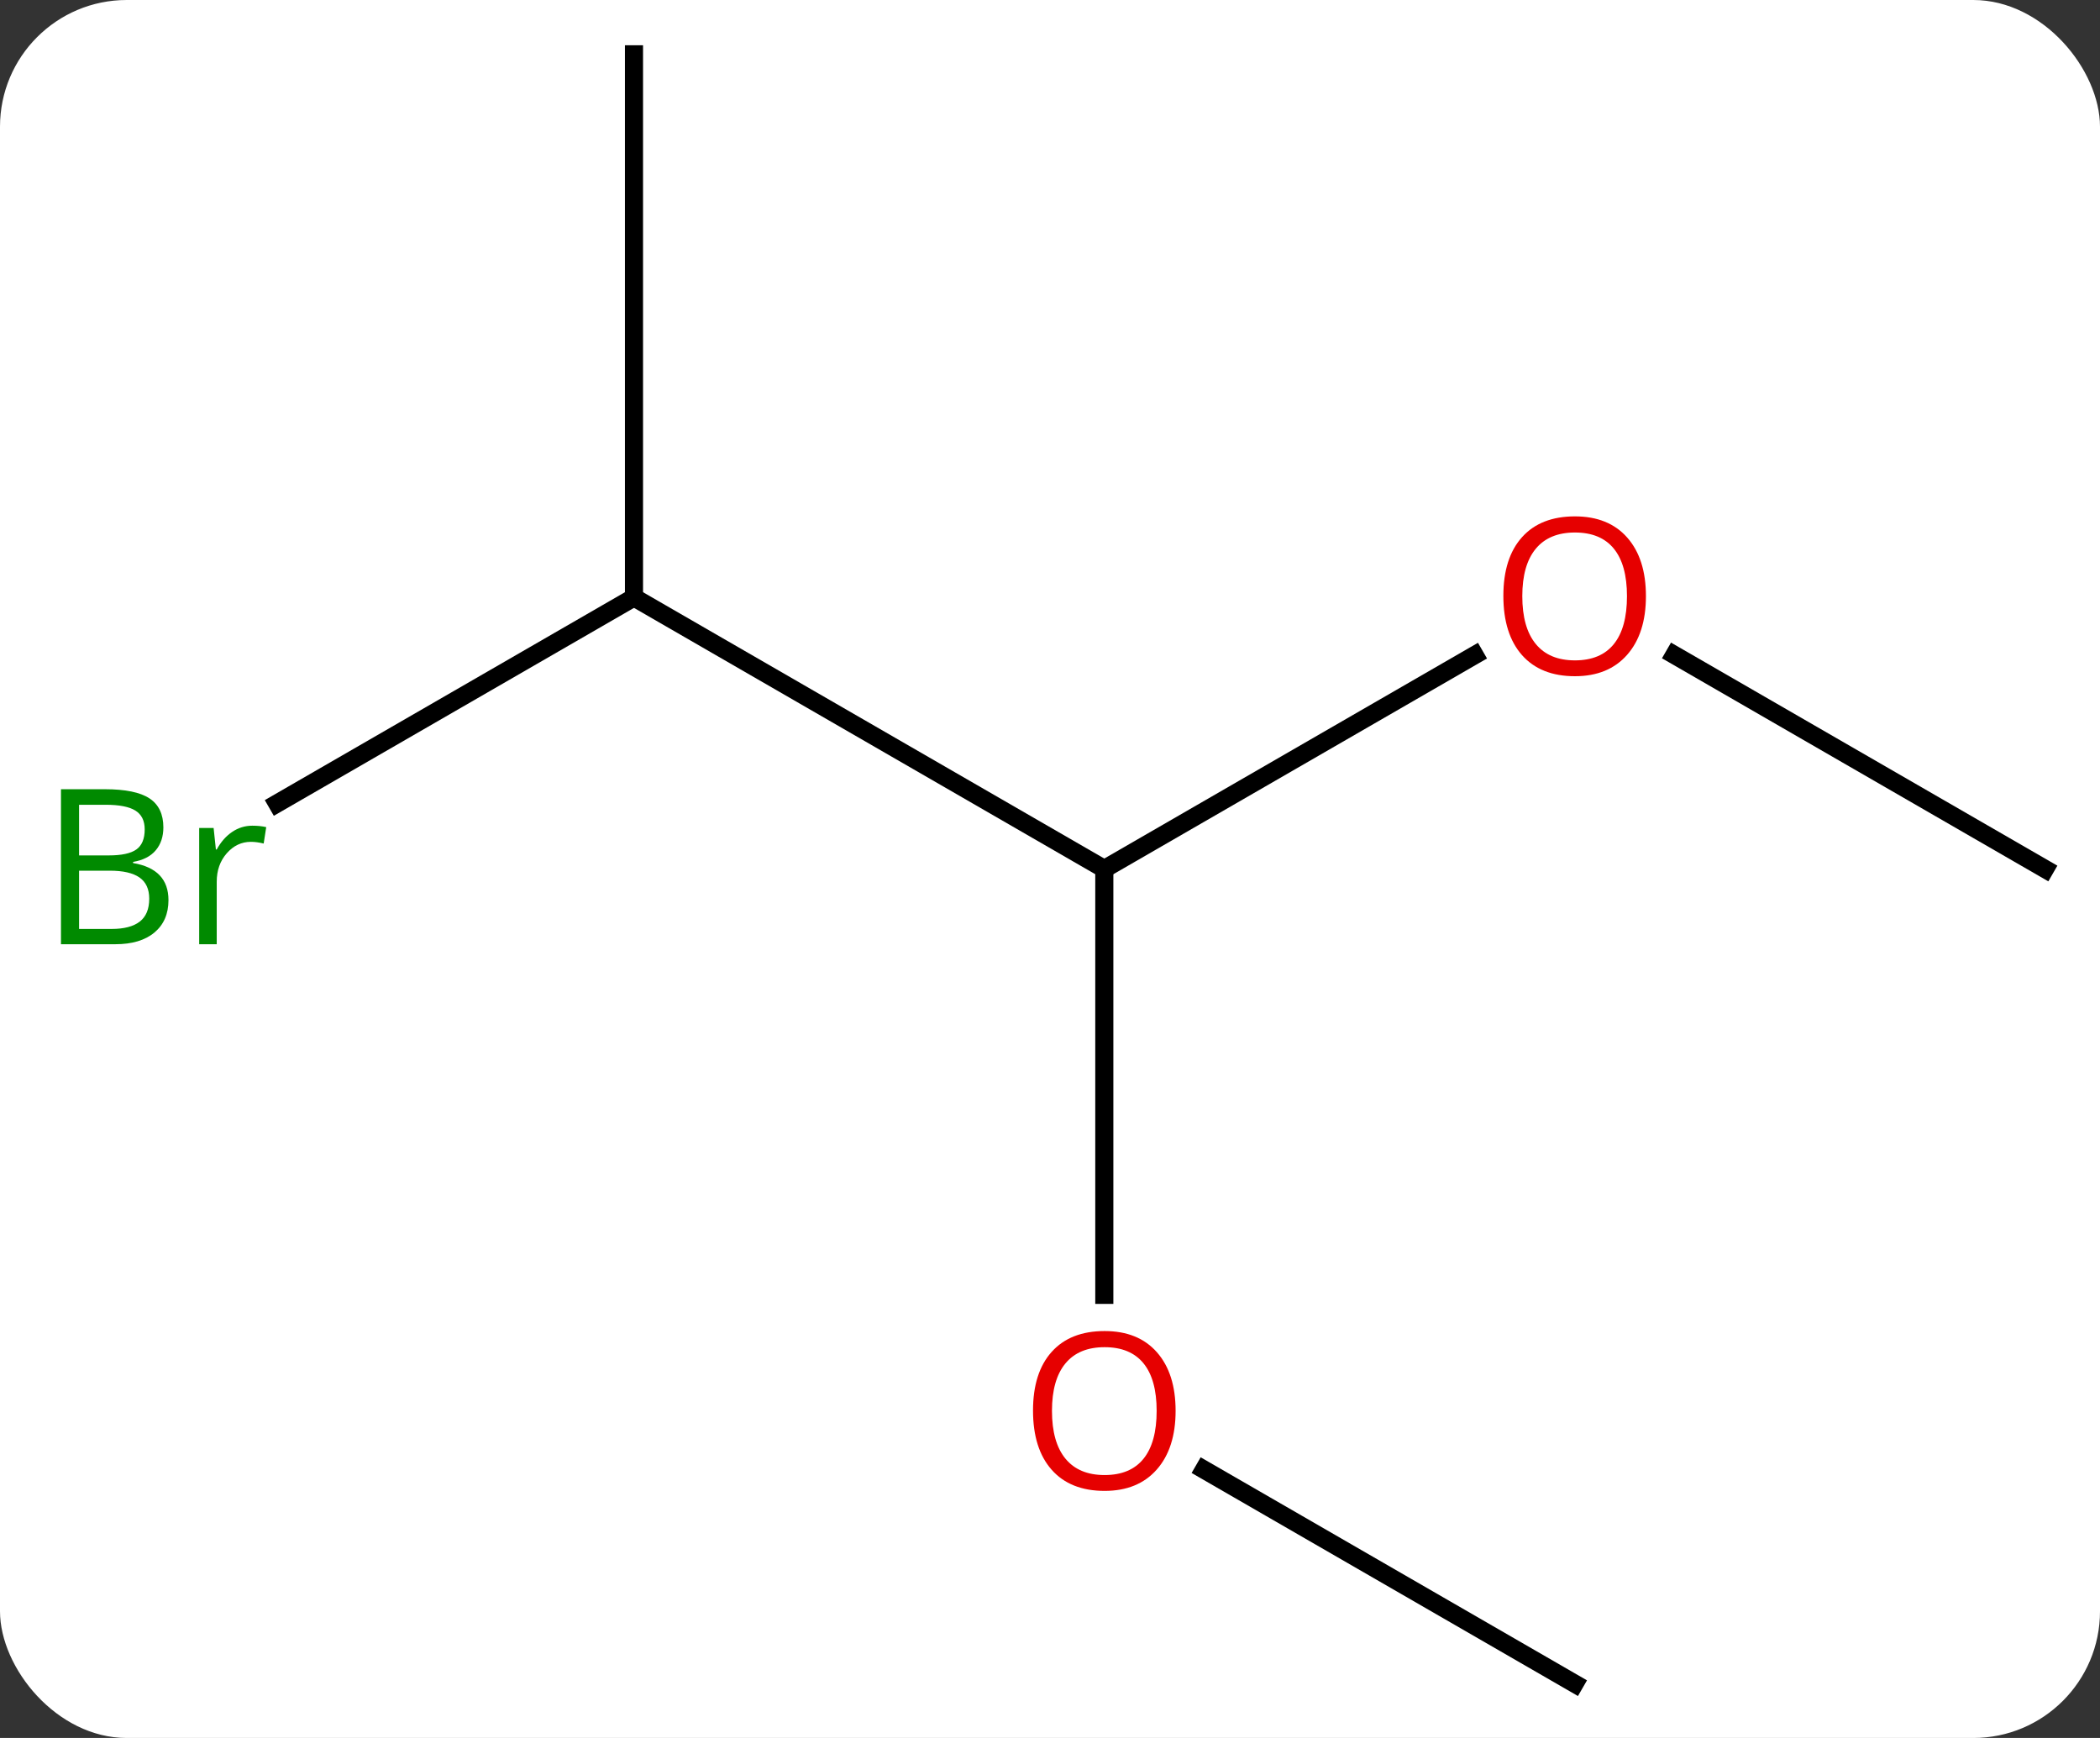<svg width="116" viewBox="0 0 116 96" style="fill-opacity:1; color-rendering:auto; color-interpolation:auto; text-rendering:auto; stroke:black; stroke-linecap:square; stroke-miterlimit:10; shape-rendering:auto; stroke-opacity:1; fill:black; stroke-dasharray:none; font-weight:normal; stroke-width:1; font-family:'Open Sans'; font-style:normal; stroke-linejoin:miter; font-size:12; stroke-dashoffset:0; image-rendering:auto;" height="96" class="cas-substance-image" xmlns:xlink="http://www.w3.org/1999/xlink" xmlns="http://www.w3.org/2000/svg"><rect x="0" y="0" width="116" height="96" fill="#333333" stroke="none"/><svg class="cas-substance-single-component"><rect y="0" x="0" width="116" stroke="none" ry="7" rx="7" height="96" fill="white" class="cas-substance-group"/><svg y="0" x="0" width="116" viewBox="0 0 116 96" style="fill:black;" height="96" class="cas-substance-single-component-image"><svg><g><g transform="translate(61,48)" style="text-rendering:geometricPrecision; color-rendering:optimizeQuality; color-interpolation:linearRGB; stroke-linecap:butt; image-rendering:optimizeQuality;"><line y2="-15" y1="0" x2="-25.98" x1="0" style="fill:none;"/><line y2="23.523" y1="0" x2="0" x1="0" style="fill:none;"/><line y2="-11.811" y1="0" x2="20.457" x1="0" style="fill:none;"/><line y2="-3.621" y1="-15" x2="-45.691" x1="-25.98" style="fill:none;"/><line y2="-45" y1="-15" x2="-25.98" x1="-25.98" style="fill:none;"/><line y2="45" y1="33.179" x2="25.98" x1="5.505" style="fill:none;"/><line y2="0" y1="-11.822" x2="51.963" x1="31.486" style="fill:none;"/></g><g transform="translate(61,48)" style="fill:rgb(230,0,0); text-rendering:geometricPrecision; color-rendering:optimizeQuality; image-rendering:optimizeQuality; font-family:'Open Sans'; stroke:rgb(230,0,0); color-interpolation:linearRGB;"><path style="stroke:none;" d="M3.938 29.93 Q3.938 31.992 2.898 33.172 Q1.859 34.352 0.016 34.352 Q-1.875 34.352 -2.906 33.188 Q-3.938 32.023 -3.938 29.914 Q-3.938 27.82 -2.906 26.672 Q-1.875 25.523 0.016 25.523 Q1.875 25.523 2.906 26.695 Q3.938 27.867 3.938 29.93 ZM-2.891 29.93 Q-2.891 31.664 -2.148 32.57 Q-1.406 33.477 0.016 33.477 Q1.438 33.477 2.164 32.578 Q2.891 31.68 2.891 29.93 Q2.891 28.195 2.164 27.305 Q1.438 26.414 0.016 26.414 Q-1.406 26.414 -2.148 27.312 Q-2.891 28.211 -2.891 29.93 Z"/><path style="stroke:none;" d="M29.918 -15.07 Q29.918 -13.008 28.878 -11.828 Q27.839 -10.648 25.996 -10.648 Q24.105 -10.648 23.074 -11.812 Q22.043 -12.977 22.043 -15.086 Q22.043 -17.18 23.074 -18.328 Q24.105 -19.477 25.996 -19.477 Q27.855 -19.477 28.886 -18.305 Q29.918 -17.133 29.918 -15.07 ZM23.089 -15.07 Q23.089 -13.336 23.832 -12.43 Q24.574 -11.523 25.996 -11.523 Q27.418 -11.523 28.144 -12.422 Q28.871 -13.32 28.871 -15.07 Q28.871 -16.805 28.144 -17.695 Q27.418 -18.586 25.996 -18.586 Q24.574 -18.586 23.832 -17.688 Q23.089 -16.789 23.089 -15.07 Z"/><path style="fill:rgb(0,138,0); stroke:none;" d="M-57.632 -4.406 L-55.21 -4.406 Q-53.507 -4.406 -52.741 -3.898 Q-51.976 -3.391 -51.976 -2.297 Q-51.976 -1.531 -52.398 -1.031 Q-52.819 -0.531 -53.648 -0.391 L-53.648 -0.328 Q-51.694 0 -51.694 1.719 Q-51.694 2.859 -52.468 3.508 Q-53.241 4.156 -54.632 4.156 L-57.632 4.156 L-57.632 -4.406 ZM-56.632 -0.75 L-54.991 -0.75 Q-53.929 -0.75 -53.468 -1.078 Q-53.007 -1.406 -53.007 -2.188 Q-53.007 -2.906 -53.523 -3.227 Q-54.038 -3.547 -55.163 -3.547 L-56.632 -3.547 L-56.632 -0.75 ZM-56.632 0.094 L-56.632 3.312 L-54.835 3.312 Q-53.804 3.312 -53.28 2.906 Q-52.757 2.5 -52.757 1.641 Q-52.757 0.844 -53.296 0.469 Q-53.835 0.094 -54.929 0.094 L-56.632 0.094 ZM-47.06 -2.391 Q-46.638 -2.391 -46.294 -2.312 L-46.435 -1.406 Q-46.825 -1.5 -47.138 -1.5 Q-47.919 -1.5 -48.474 -0.867 Q-49.028 -0.234 -49.028 0.703 L-49.028 4.156 L-49.997 4.156 L-49.997 -2.266 L-49.2 -2.266 L-49.075 -1.078 L-49.028 -1.078 Q-48.685 -1.703 -48.177 -2.047 Q-47.669 -2.391 -47.06 -2.391 Z"/></g></g></svg></svg></svg></svg>